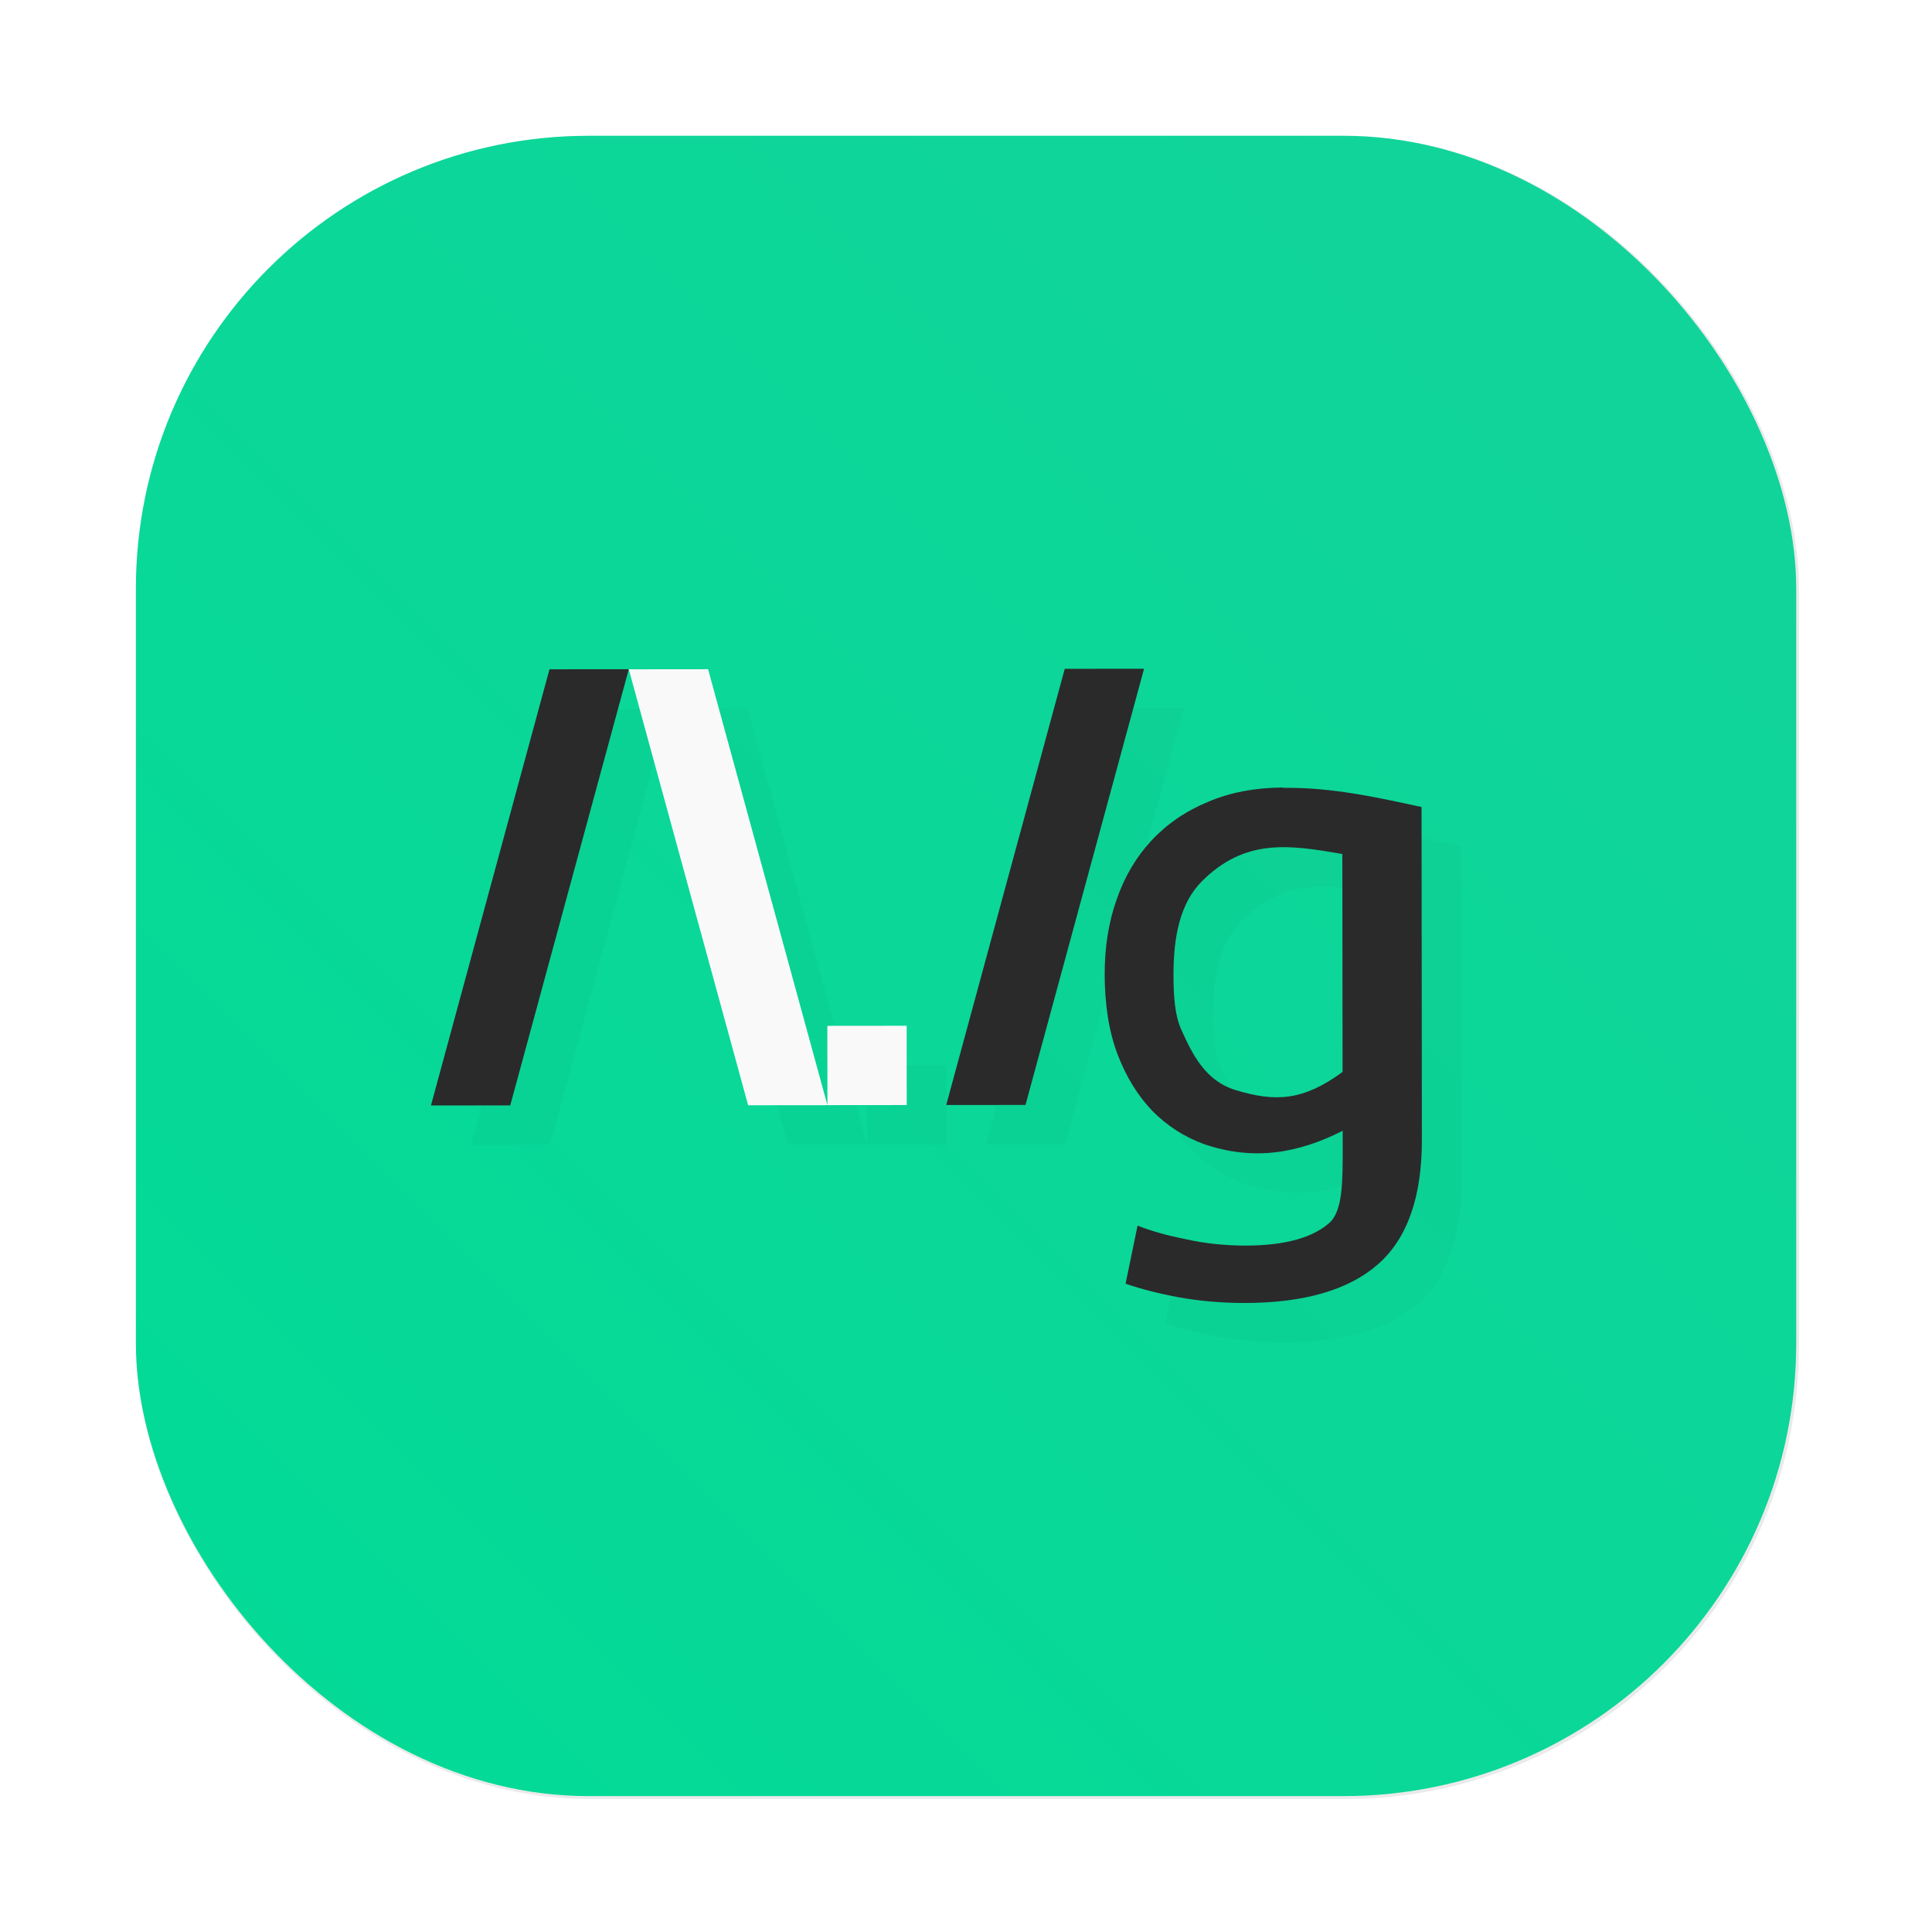 <?xml version="1.0" encoding="UTF-8"?>
<!-- Created with Inkscape (http://www.inkscape.org/) -->
<svg width="64" height="64" version="1.1" viewBox="0 0 16.933 16.933" xmlns="http://www.w3.org/2000/svg" xmlns:xlink="http://www.w3.org/1999/xlink">
 <defs>
  <filter id="filter1057" x="-.027" y="-.027" width="1.054" height="1.054" color-interpolation-filters="sRGB">
   <feGaussianBlur stdDeviation="0.619"/>
  </filter>
  <linearGradient id="linearGradient1053" x1="-127" x2="-72" y1="60" y2="5" gradientTransform="matrix(.265 0 0 .265 47.932 8.637)" gradientUnits="userSpaceOnUse">
   <stop stop-color="#02db96" offset="0"/>
   <stop stop-color="#13d39b" offset="1"/>
  </linearGradient>
  <filter id="filter890" x="-.089" y="-.138" width="1.177" height="1.277" color-interpolation-filters="sRGB">
   <feGaussianBlur stdDeviation="0.32"/>
  </filter>
 </defs>
 <g transform="translate(-13.139 -8.772)">
  <rect transform="matrix(.265 0 0 .265 13.139 8.772)" x="4.5" y="4.5" width="55" height="55" ry="15" fill="#141414" filter="url(#filter1057)" opacity=".3" stroke-linecap="round" stroke-width="2.744"/>
  <rect x="14.33" y="9.962" width="14.552" height="14.552" ry="3.969" fill="url(#linearGradient1053)" stroke-linecap="round" stroke-width=".726"/>
  <path transform="matrix(1 -.001 .001 1 13.131 8.78)" d="m5.166 6.21-1.042 3.822h0.695l1.042-3.822zm0.695 0 1.042 3.822h0.695l-1.042-3.822zm1.737 3.822h0.695v-0.695h-0.695zm2.084-3.822-1.042 3.822h0.695l1.042-3.822zm1.914 1.042c-0.245 0.002-0.464 0.042-0.659 0.126-0.195 0.08-0.361 0.193-0.497 0.339-0.133 0.142-0.234 0.314-0.305 0.515-0.07 0.197-0.106 0.415-0.106 0.653 0 0.272 0.037 0.507 0.112 0.704 0.075 0.197 0.176 0.362 0.305 0.496 0.129 0.13 0.278 0.226 0.448 0.289 0.442 0.154 0.834 0.08 1.22-0.113v0.138c0 0.302 0 0.548-0.107 0.66-0.149 0.138-0.396 0.207-0.74 0.207-0.182 0-0.358-0.019-0.528-0.056-0.166-0.034-0.307-0.073-0.423-0.119l-0.106 0.509c0.133 0.046 0.288 0.086 0.466 0.119 0.182 0.034 0.375 0.05 0.578 0.05 0.522 0 0.912-0.113 1.169-0.339 0.257-0.226 0.385-0.591 0.385-1.093v-2.914c-0.397-0.087-0.786-0.173-1.213-0.17zm0.027 0.524c0.156 0.003 0.319 0.031 0.491 0.06v1.909c-0.346 0.252-0.587 0.265-0.94 0.157-0.263-0.08-0.377-0.315-0.472-0.528-0.058-0.129-0.069-0.295-0.069-0.484 0-0.339 0.062-0.63 0.248-0.816 0.239-0.239 0.482-0.304 0.742-0.299z" filter="url(#filter890)" opacity=".15" stroke-width=".347"/>
  <path d="m17.955 14.638-1.039 3.823 0.695-6.74e-4 1.039-3.823zm4.516-0.004-1.039 3.823 0.695-6.73e-4 1.039-3.823zm1.915 1.04c-0.245 0.002-0.464 0.042-0.659 0.126-0.195 0.08-0.36 0.193-0.497 0.34-0.133 0.143-0.234 0.314-0.304 0.515-0.07 0.197-0.105 0.415-0.105 0.654 2.64e-4 0.272 0.038 0.507 0.113 0.704 0.075 0.197 0.177 0.362 0.305 0.496 0.129 0.13 0.278 0.226 0.448 0.289 0.442 0.153 0.834 0.08 1.22-0.115l1.39e-4 0.138c2.87e-4 0.302 5.31e-4 0.548-0.107 0.66-0.149 0.138-0.396 0.207-0.74 0.208-0.182 1.72e-4 -0.358-0.018-0.528-0.056-0.166-0.033-0.307-0.073-0.423-0.119l-0.105 0.509c0.133 0.046 0.288 0.086 0.466 0.119 0.182 0.033 0.375 0.05 0.578 0.05 0.522-5.09e-4 0.912-0.114 1.169-0.34 0.257-0.226 0.385-0.591 0.384-1.093l-0.003-2.914c-0.397-0.086-0.786-0.173-1.213-0.168zm0.518 0.584 0.002 1.909c-0.346 0.253-0.587 0.266-0.94 0.158-0.264-0.08-0.377-0.315-0.473-0.527-0.058-0.129-0.069-0.295-0.069-0.484-3.29e-4 -0.339 0.061-0.63 0.248-0.817 0.382-0.383 0.775-0.319 1.233-0.24z" fill="#2a2a2a" stroke-width=".347"/>
  <path d="m18.65 14.638 1.046 3.821 0.695-6.73e-4 -1.046-3.821zm1.741 3.82 0.695-6.73e-4 -6.73e-4 -0.695-0.695 6.72e-4z" fill="#f9f9f9" stroke-width=".347"/>
 </g>
</svg>
